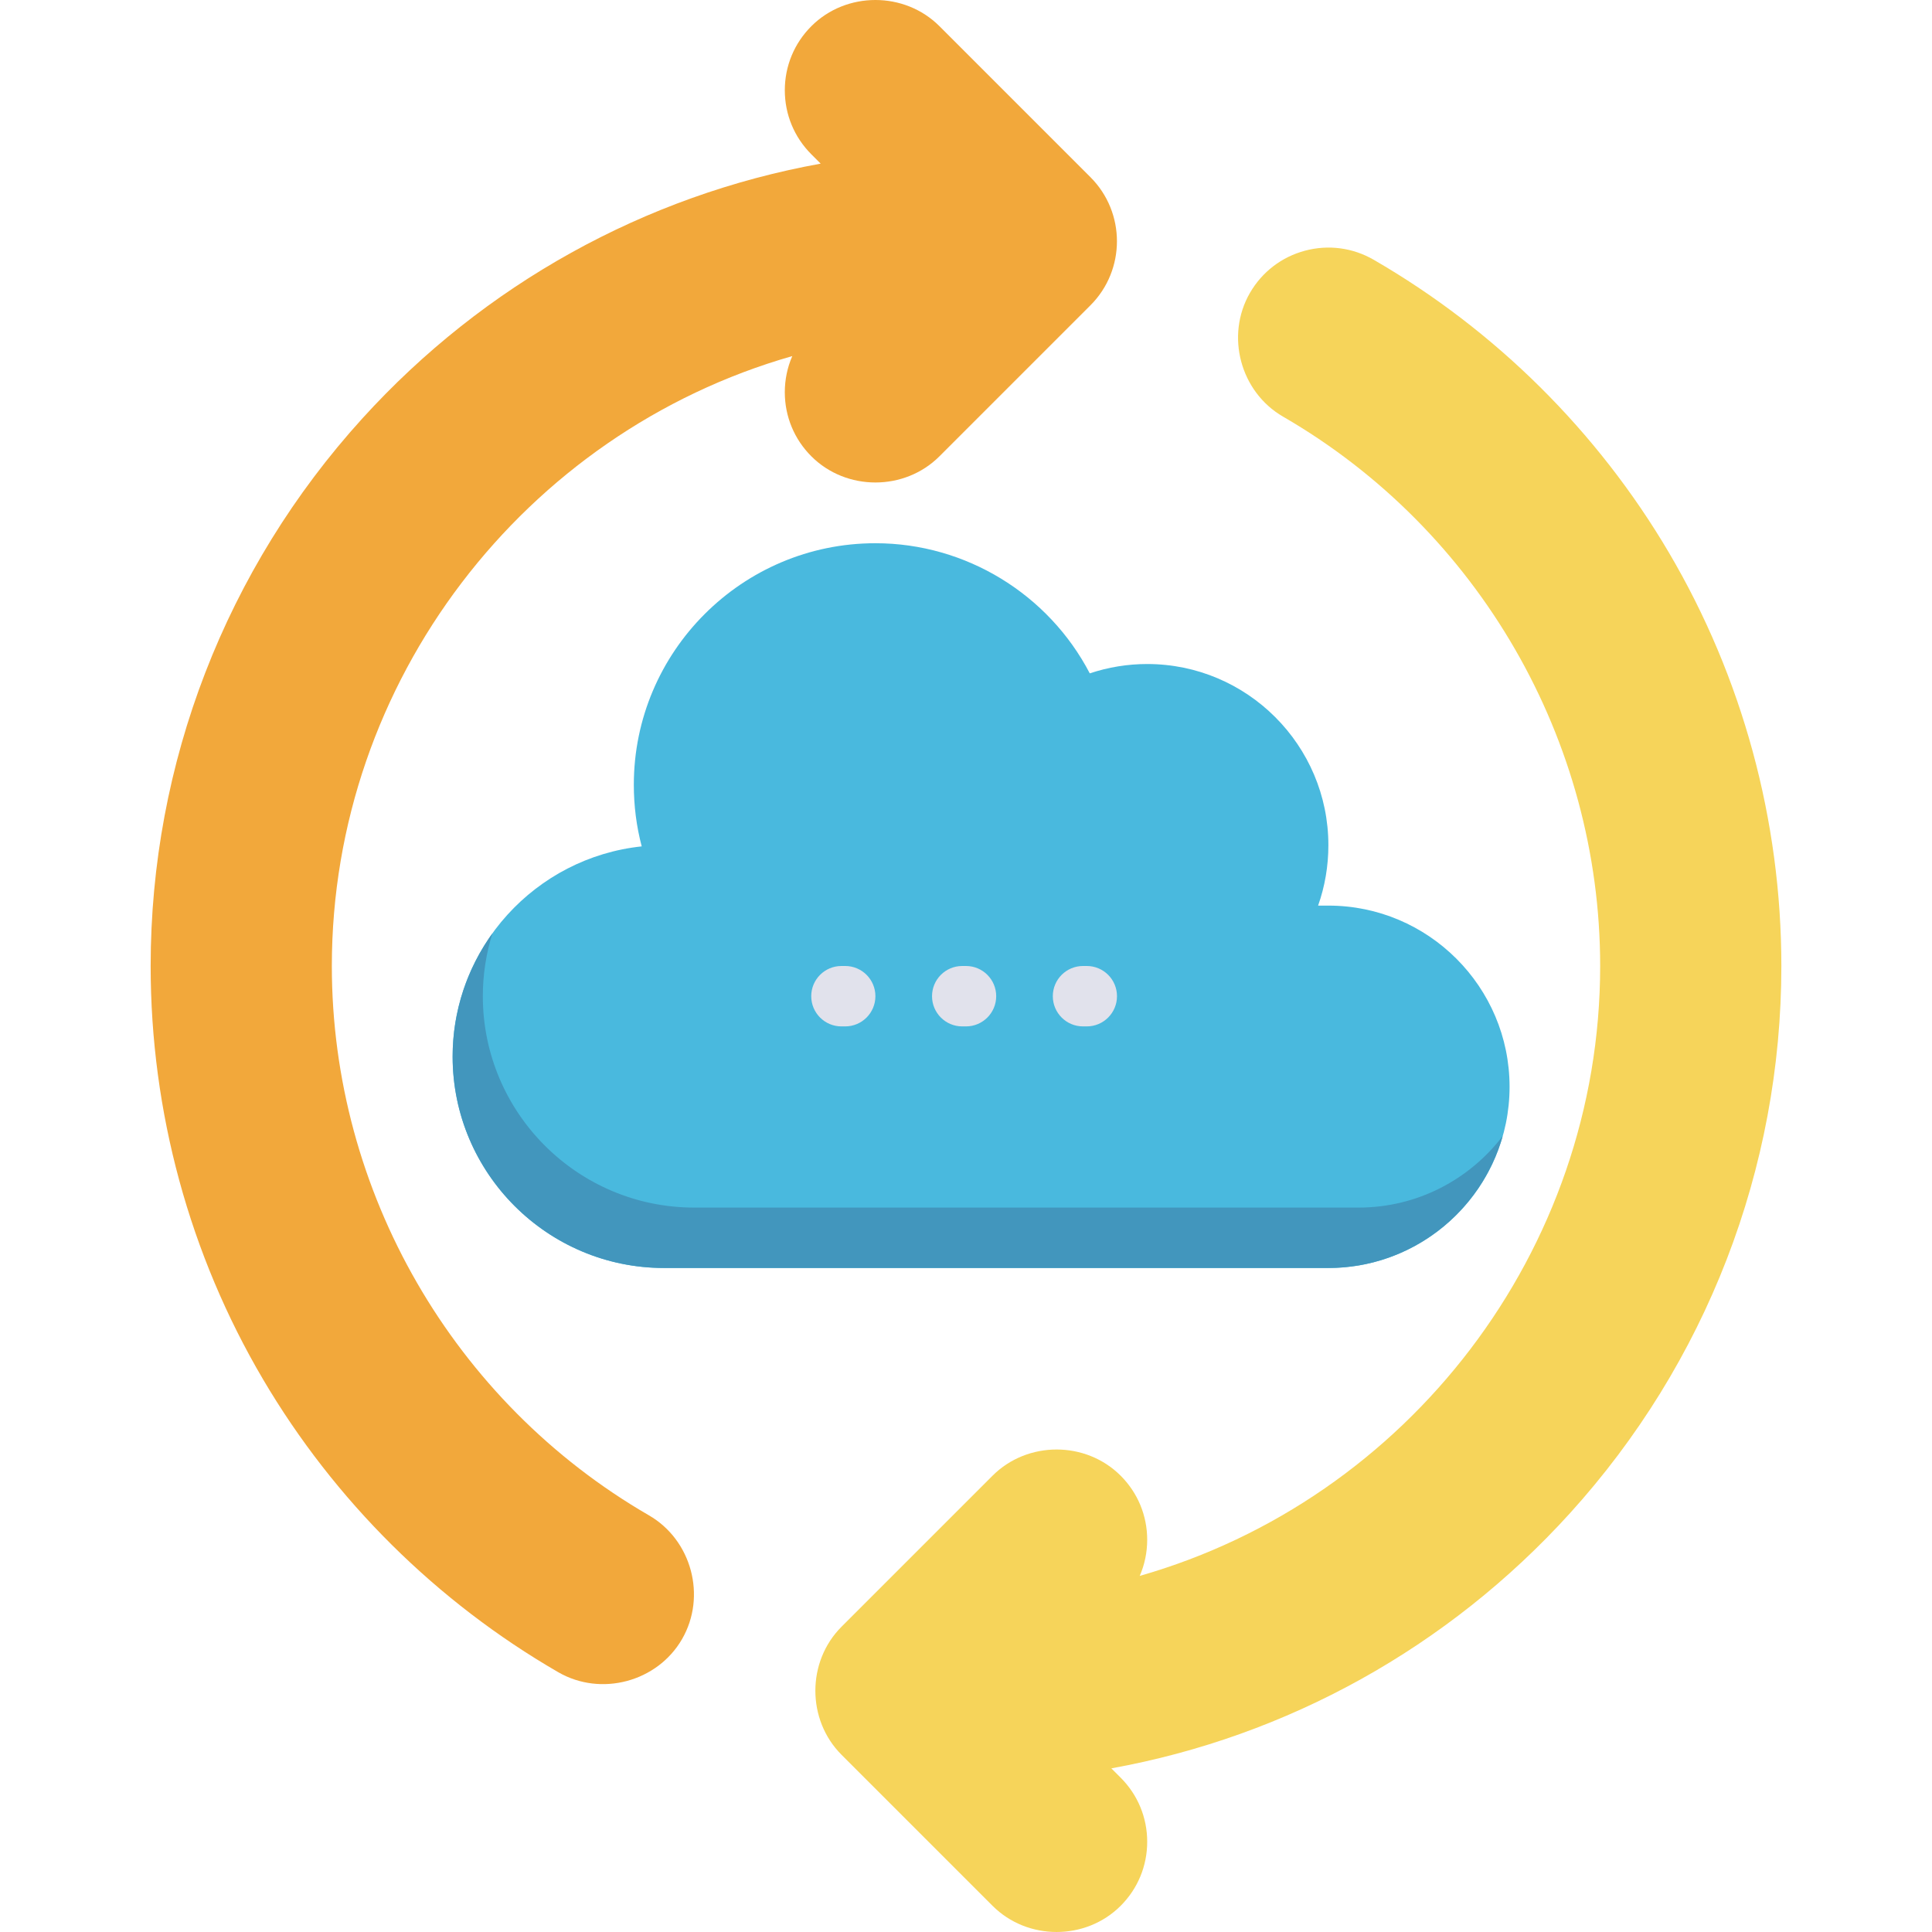 <?xml version="1.0" encoding="iso-8859-1"?>
<!-- Generator: Adobe Illustrator 19.0.0, SVG Export Plug-In . SVG Version: 6.00 Build 0)  -->
<svg version="1.1" id="Capa_1" xmlns="http://www.w3.org/2000/svg" xmlns:xlink="http://www.w3.org/1999/xlink" x="0px" y="0px"
	 viewBox="0 0 512.001 512.001" style="enable-background:new 0 0 512.001 512.001;" xml:space="preserve">
<path style="fill:#49B9DE;" d="M352.035,239.995h-2.723c1.798-5.085,2.723-10.473,2.723-16.006c0-26.476-21.54-48.017-48.017-48.017
	c-5.183,0-10.33,0.844-15.216,2.475c-10.903-20.923-32.785-34.486-56.809-34.486c-35.303,0-64.023,28.72-64.023,64.023
	c0,5.581,0.7,11.035,2.091,16.316c-28.121,2.963-50.108,26.818-50.108,55.71c0,30.889,25.131,56.02,56.02,56.02h176.063
	c26.477,0,48.017-21.541,48.017-48.017C400.052,261.535,378.512,239.995,352.035,239.995z"/>
<path style="fill:#4296BD;" d="M360.038,320.023H183.975c-30.889,0-56.02-25.131-56.02-56.02c0-5.797,0.898-11.386,2.541-16.65
	c-6.626,9.201-10.544,20.476-10.544,32.656c0,30.889,25.131,56.02,56.02,56.02h176.063c21.956,0,40.502-14.817,46.201-34.972
	C389.457,312.573,375.604,320.023,360.038,320.023z"/>
<g>
	<path style="fill:#E1E2EC;" d="M223.989,272.006h-1c-4.42,0-8.003-3.583-8.003-8.003c0-4.42,3.583-8.003,8.003-8.003h1
		c4.42,0,8.003,3.583,8.003,8.003C231.992,268.423,228.41,272.006,223.989,272.006z"/>
	<path style="fill:#E1E2EC;" d="M256.001,272.006h-1c-4.42,0-8.003-3.583-8.003-8.003c0-4.42,3.583-8.003,8.003-8.003h1
		c4.42,0,8.003,3.583,8.003,8.003C264.003,268.423,260.42,272.006,256.001,272.006z"/>
	<path style="fill:#E1E2EC;" d="M288.012,272.006h-1c-4.42,0-8.003-3.583-8.003-8.003c0-4.42,3.583-8.003,8.003-8.003h1
		c4.42,0,8.003,3.583,8.003,8.003C296.015,268.423,292.431,272.006,288.012,272.006z"/>
</g>
<path style="fill:#F6D45A;" d="M442.264,146.419c-18.917-32.093-45.959-58.917-78.203-77.57c-5.548-3.211-12.019-4.07-18.214-2.416
	c-6.197,1.655-11.378,5.623-14.59,11.174c-6.559,11.339-2.56,26.255,8.76,32.804c51.839,29.99,84.044,85.775,84.044,145.589
	c0,75.552-51.059,141.366-122.022,161.633c1.297-2.982,1.98-6.228,1.98-9.579c0-6.413-2.497-12.442-7.031-16.976
	c-9.255-9.256-24.698-9.256-33.953,0l-40.014,40.014c-9.254,9.254-9.255,24.699,0,33.953l40.014,40.014
	c9.252,9.255,24.7,9.256,33.952,0.001c4.536-4.535,7.033-10.564,7.033-16.977c0-6.413-2.497-12.442-7.031-16.976l-2.473-2.473
	c46.577-8.419,89.228-32.026,121.458-67.524c36.181-39.849,56.106-91.384,56.106-145.11
	C472.077,217.399,461.769,179.506,442.264,146.419z"/>
<path style="fill:#F2A83B;" d="M248.968,120.922l40.014-40.014c9.36-9.36,9.36-24.592,0-33.952L248.968,6.942
	c-9.253-9.255-24.699-9.256-33.952-0.001c-4.536,4.535-7.032,10.564-7.032,16.977s2.498,12.442,7.032,16.976l2.472,2.473
	c-46.577,8.419-89.228,32.026-121.458,67.524C59.85,150.74,39.924,202.274,39.924,256c0,38.602,10.31,76.494,29.813,109.582
	c18.918,32.093,45.959,58.917,78.203,77.57c11.339,6.562,26.259,2.557,32.805-8.759c6.559-11.339,2.56-26.256-8.76-32.804
	C120.144,371.6,87.94,315.814,87.94,256c0-75.552,51.059-141.366,122.022-161.633c-1.298,2.982-1.98,6.228-1.98,9.579
	c0,6.413,2.498,12.442,7.031,16.976C224.269,130.178,239.715,130.179,248.968,120.922z"/>
<g>
</g>
<g>
</g>
<g>
</g>
<g>
</g>
<g>
</g>
<g>
</g>
<g>
</g>
<g>
</g>
<g>
</g>
<g>
</g>
<g>
</g>
<g>
</g>
<g>
</g>
<g>
</g>
<g>
</g>
</svg>
